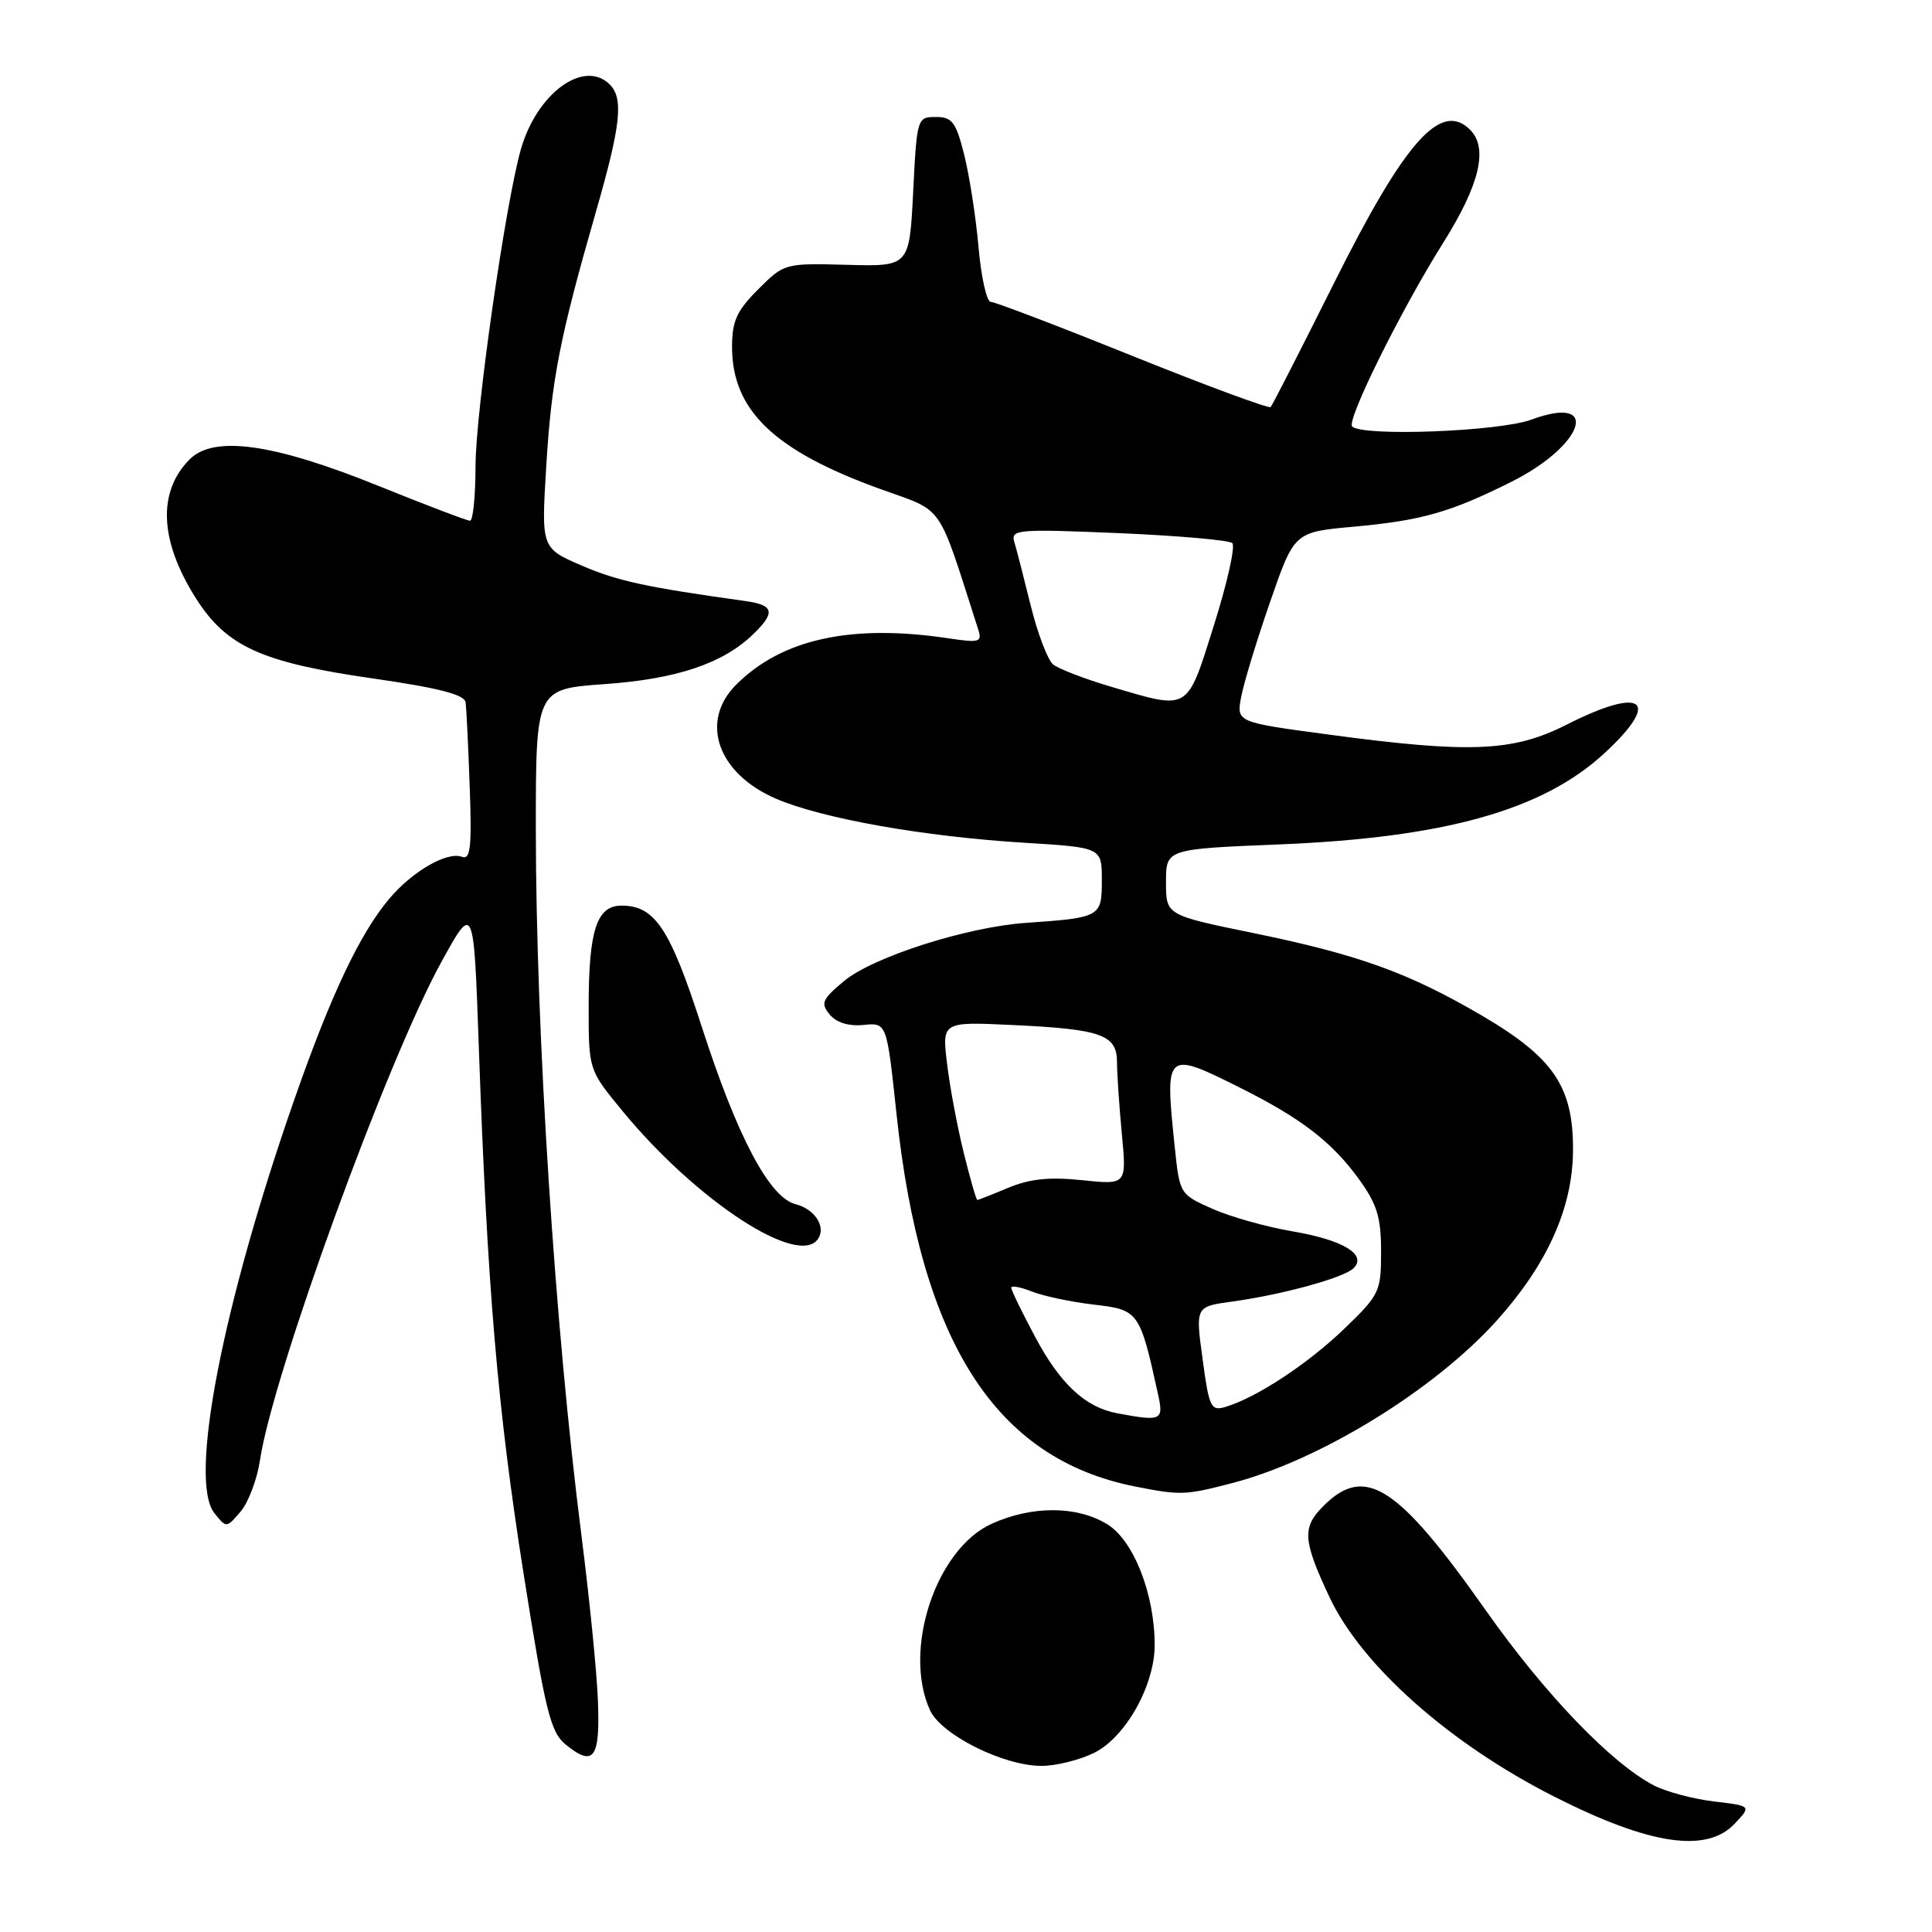 <?xml version="1.0" encoding="UTF-8" standalone="no"?>
<!DOCTYPE svg PUBLIC "-//W3C//DTD SVG 1.1//EN" "http://www.w3.org/Graphics/SVG/1.1/DTD/svg11.dtd" >
<svg xmlns="http://www.w3.org/2000/svg" xmlns:xlink="http://www.w3.org/1999/xlink" version="1.1" viewBox="0 0 256 256">
 <g >
 <path fill="currentColor"
d=" M 229.86 241.64 C 232.08 239.29 232.08 239.29 227.09 238.70 C 224.35 238.37 220.79 237.42 219.17 236.59 C 213.52 233.66 204.70 224.49 196.86 213.36 C 185.18 196.78 180.88 194.03 175.36 199.55 C 172.51 202.40 172.62 204.08 176.17 211.64 C 180.43 220.70 192.08 231.04 205.94 238.06 C 218.59 244.47 226.15 245.60 229.86 241.64 Z  M 145.00 232.25 C 149.16 230.17 153.00 223.32 153.00 217.97 C 153.00 211.21 150.20 204.09 146.70 201.96 C 142.68 199.51 136.73 199.49 131.40 201.91 C 124.01 205.26 119.59 218.63 123.23 226.61 C 124.72 229.87 132.94 233.98 138.00 233.99 C 139.93 233.99 143.07 233.21 145.00 232.25 Z  M 79.23 225.39 C 79.09 221.60 78.10 211.75 77.05 203.50 C 73.53 175.94 71.01 136.89 71.00 109.90 C 71.00 91.30 71.00 91.30 80.10 90.65 C 89.63 89.98 95.75 87.93 99.75 84.09 C 102.80 81.15 102.58 80.17 98.75 79.64 C 85.57 77.80 81.84 76.99 77.10 74.95 C 71.72 72.63 71.72 72.63 72.38 61.80 C 73.08 50.29 74.15 44.80 78.98 28.00 C 82.26 16.59 82.65 13.05 80.80 11.20 C 77.39 7.79 71.14 12.34 69.02 19.78 C 66.97 26.96 63.02 54.57 63.01 61.75 C 63.00 65.74 62.68 69.00 62.28 69.00 C 61.89 69.00 56.45 66.93 50.19 64.40 C 36.29 58.77 28.35 57.65 25.15 60.85 C 20.84 65.16 21.13 71.66 25.96 79.28 C 30.02 85.67 34.66 87.78 49.35 89.89 C 58.16 91.16 61.55 92.03 61.70 93.07 C 61.80 93.86 62.05 98.90 62.24 104.28 C 62.53 112.22 62.34 113.96 61.23 113.54 C 59.26 112.78 54.65 115.44 51.56 119.11 C 47.69 123.71 43.85 131.82 39.07 145.49 C 29.46 172.97 24.96 196.18 28.41 200.50 C 30.00 202.49 30.01 202.49 31.88 200.29 C 32.92 199.07 34.07 196.01 34.45 193.48 C 36.15 182.12 51.25 140.64 58.46 127.51 C 62.77 119.67 62.77 119.67 63.44 138.58 C 64.56 170.60 65.93 186.66 69.36 208.41 C 72.29 226.91 72.94 229.53 74.99 231.19 C 78.67 234.17 79.53 233.00 79.23 225.39 Z  M 163.30 196.51 C 174.91 193.49 190.06 184.17 198.32 174.99 C 204.99 167.57 208.34 160.15 208.43 152.62 C 208.52 144.05 205.93 140.18 196.34 134.56 C 186.61 128.87 180.00 126.49 166.00 123.62 C 154.50 121.26 154.50 121.26 154.50 116.88 C 154.50 112.50 154.50 112.50 169.50 111.89 C 191.41 111.00 204.40 107.36 212.57 99.83 C 220.22 92.78 217.75 90.87 207.61 96.01 C 200.52 99.61 194.81 99.85 176.17 97.35 C 163.83 95.70 163.83 95.70 164.46 92.35 C 164.81 90.50 166.53 84.83 168.30 79.74 C 171.50 70.50 171.50 70.50 179.38 69.79 C 188.37 68.97 192.17 67.89 200.23 63.86 C 209.95 59.00 212.18 52.18 202.93 55.60 C 198.67 57.18 180.54 57.87 179.17 56.51 C 178.38 55.72 185.66 41.03 191.25 32.14 C 196.07 24.47 197.22 19.62 194.80 17.20 C 190.93 13.33 186.18 18.67 176.82 37.40 C 172.40 46.25 168.59 53.70 168.37 53.94 C 168.15 54.17 159.93 51.14 150.12 47.19 C 140.30 43.23 131.83 40.00 131.28 40.00 C 130.74 40.00 130.01 36.74 129.66 32.75 C 129.31 28.76 128.45 23.25 127.76 20.50 C 126.67 16.17 126.17 15.50 124.00 15.50 C 121.54 15.50 121.49 15.64 121.00 25.41 C 120.50 35.32 120.50 35.32 112.21 35.09 C 103.98 34.87 103.91 34.89 100.46 38.34 C 97.63 41.17 97.00 42.55 97.00 45.95 C 97.00 54.37 102.56 59.71 116.65 64.80 C 125.24 67.91 124.12 66.30 129.61 83.38 C 130.16 85.09 129.82 85.20 125.67 84.58 C 112.82 82.65 103.61 84.66 97.55 90.72 C 92.67 95.60 95.07 102.49 102.82 105.83 C 108.97 108.47 122.38 110.85 135.75 111.67 C 146.00 112.30 146.00 112.30 146.00 116.63 C 146.00 121.50 145.83 121.60 136.00 122.28 C 128.11 122.82 115.67 126.80 111.83 130.00 C 108.92 132.43 108.71 132.94 109.94 134.43 C 110.84 135.51 112.45 136.00 114.42 135.81 C 117.50 135.50 117.50 135.50 118.78 147.50 C 122.00 177.86 131.87 193.29 150.41 196.97 C 156.42 198.16 157.05 198.14 163.30 196.51 Z  M 108.44 164.09 C 109.44 162.48 107.92 160.20 105.44 159.57 C 101.95 158.70 97.70 150.66 92.97 136.00 C 88.78 123.02 86.78 120.00 82.36 120.00 C 79.06 120.00 78.00 123.26 78.00 133.45 C 78.00 141.77 78.00 141.77 82.48 147.21 C 92.36 159.21 105.98 168.07 108.44 164.09 Z  M 148.01 187.26 C 143.82 186.48 140.47 183.37 137.17 177.16 C 135.42 173.89 134.00 170.96 134.00 170.63 C 134.00 170.31 135.24 170.54 136.75 171.14 C 138.26 171.74 141.96 172.52 144.96 172.87 C 150.89 173.56 151.03 173.75 153.45 184.77 C 154.21 188.23 153.92 188.37 148.01 187.26 Z  M 159.35 180.09 C 158.40 173.13 158.40 173.13 163.23 172.47 C 169.94 171.55 178.09 169.31 179.36 168.04 C 181.17 166.23 177.96 164.30 171.26 163.16 C 167.83 162.58 163.06 161.24 160.67 160.18 C 156.33 158.26 156.31 158.22 155.66 151.98 C 154.33 139.28 154.43 139.19 164.28 144.11 C 172.42 148.18 176.49 151.31 180.07 156.25 C 182.47 159.57 183.00 161.30 183.00 165.83 C 183.00 171.15 182.81 171.56 178.12 176.07 C 173.30 180.72 166.48 185.20 162.39 186.42 C 160.45 187.00 160.21 186.51 159.35 180.09 Z  M 127.70 152.75 C 126.85 149.31 125.85 144.00 125.49 140.94 C 124.82 135.38 124.82 135.38 134.16 135.82 C 145.94 136.37 148.00 137.10 148.01 140.73 C 148.01 142.25 148.30 146.54 148.65 150.25 C 149.29 157.00 149.29 157.00 143.39 156.38 C 139.08 155.93 136.45 156.20 133.62 157.38 C 131.50 158.27 129.64 159.00 129.50 159.00 C 129.36 159.00 128.55 156.19 127.70 152.75 Z  M 147.17 90.98 C 143.69 89.95 140.25 88.62 139.53 88.03 C 138.82 87.43 137.48 83.92 136.57 80.22 C 135.66 76.53 134.68 72.72 134.39 71.77 C 133.91 70.16 134.91 70.08 148.19 70.64 C 156.06 70.98 162.85 71.57 163.28 71.96 C 163.72 72.35 162.62 77.24 160.86 82.83 C 157.21 94.39 157.71 94.09 147.17 90.98 Z "/>
</g>
</svg>